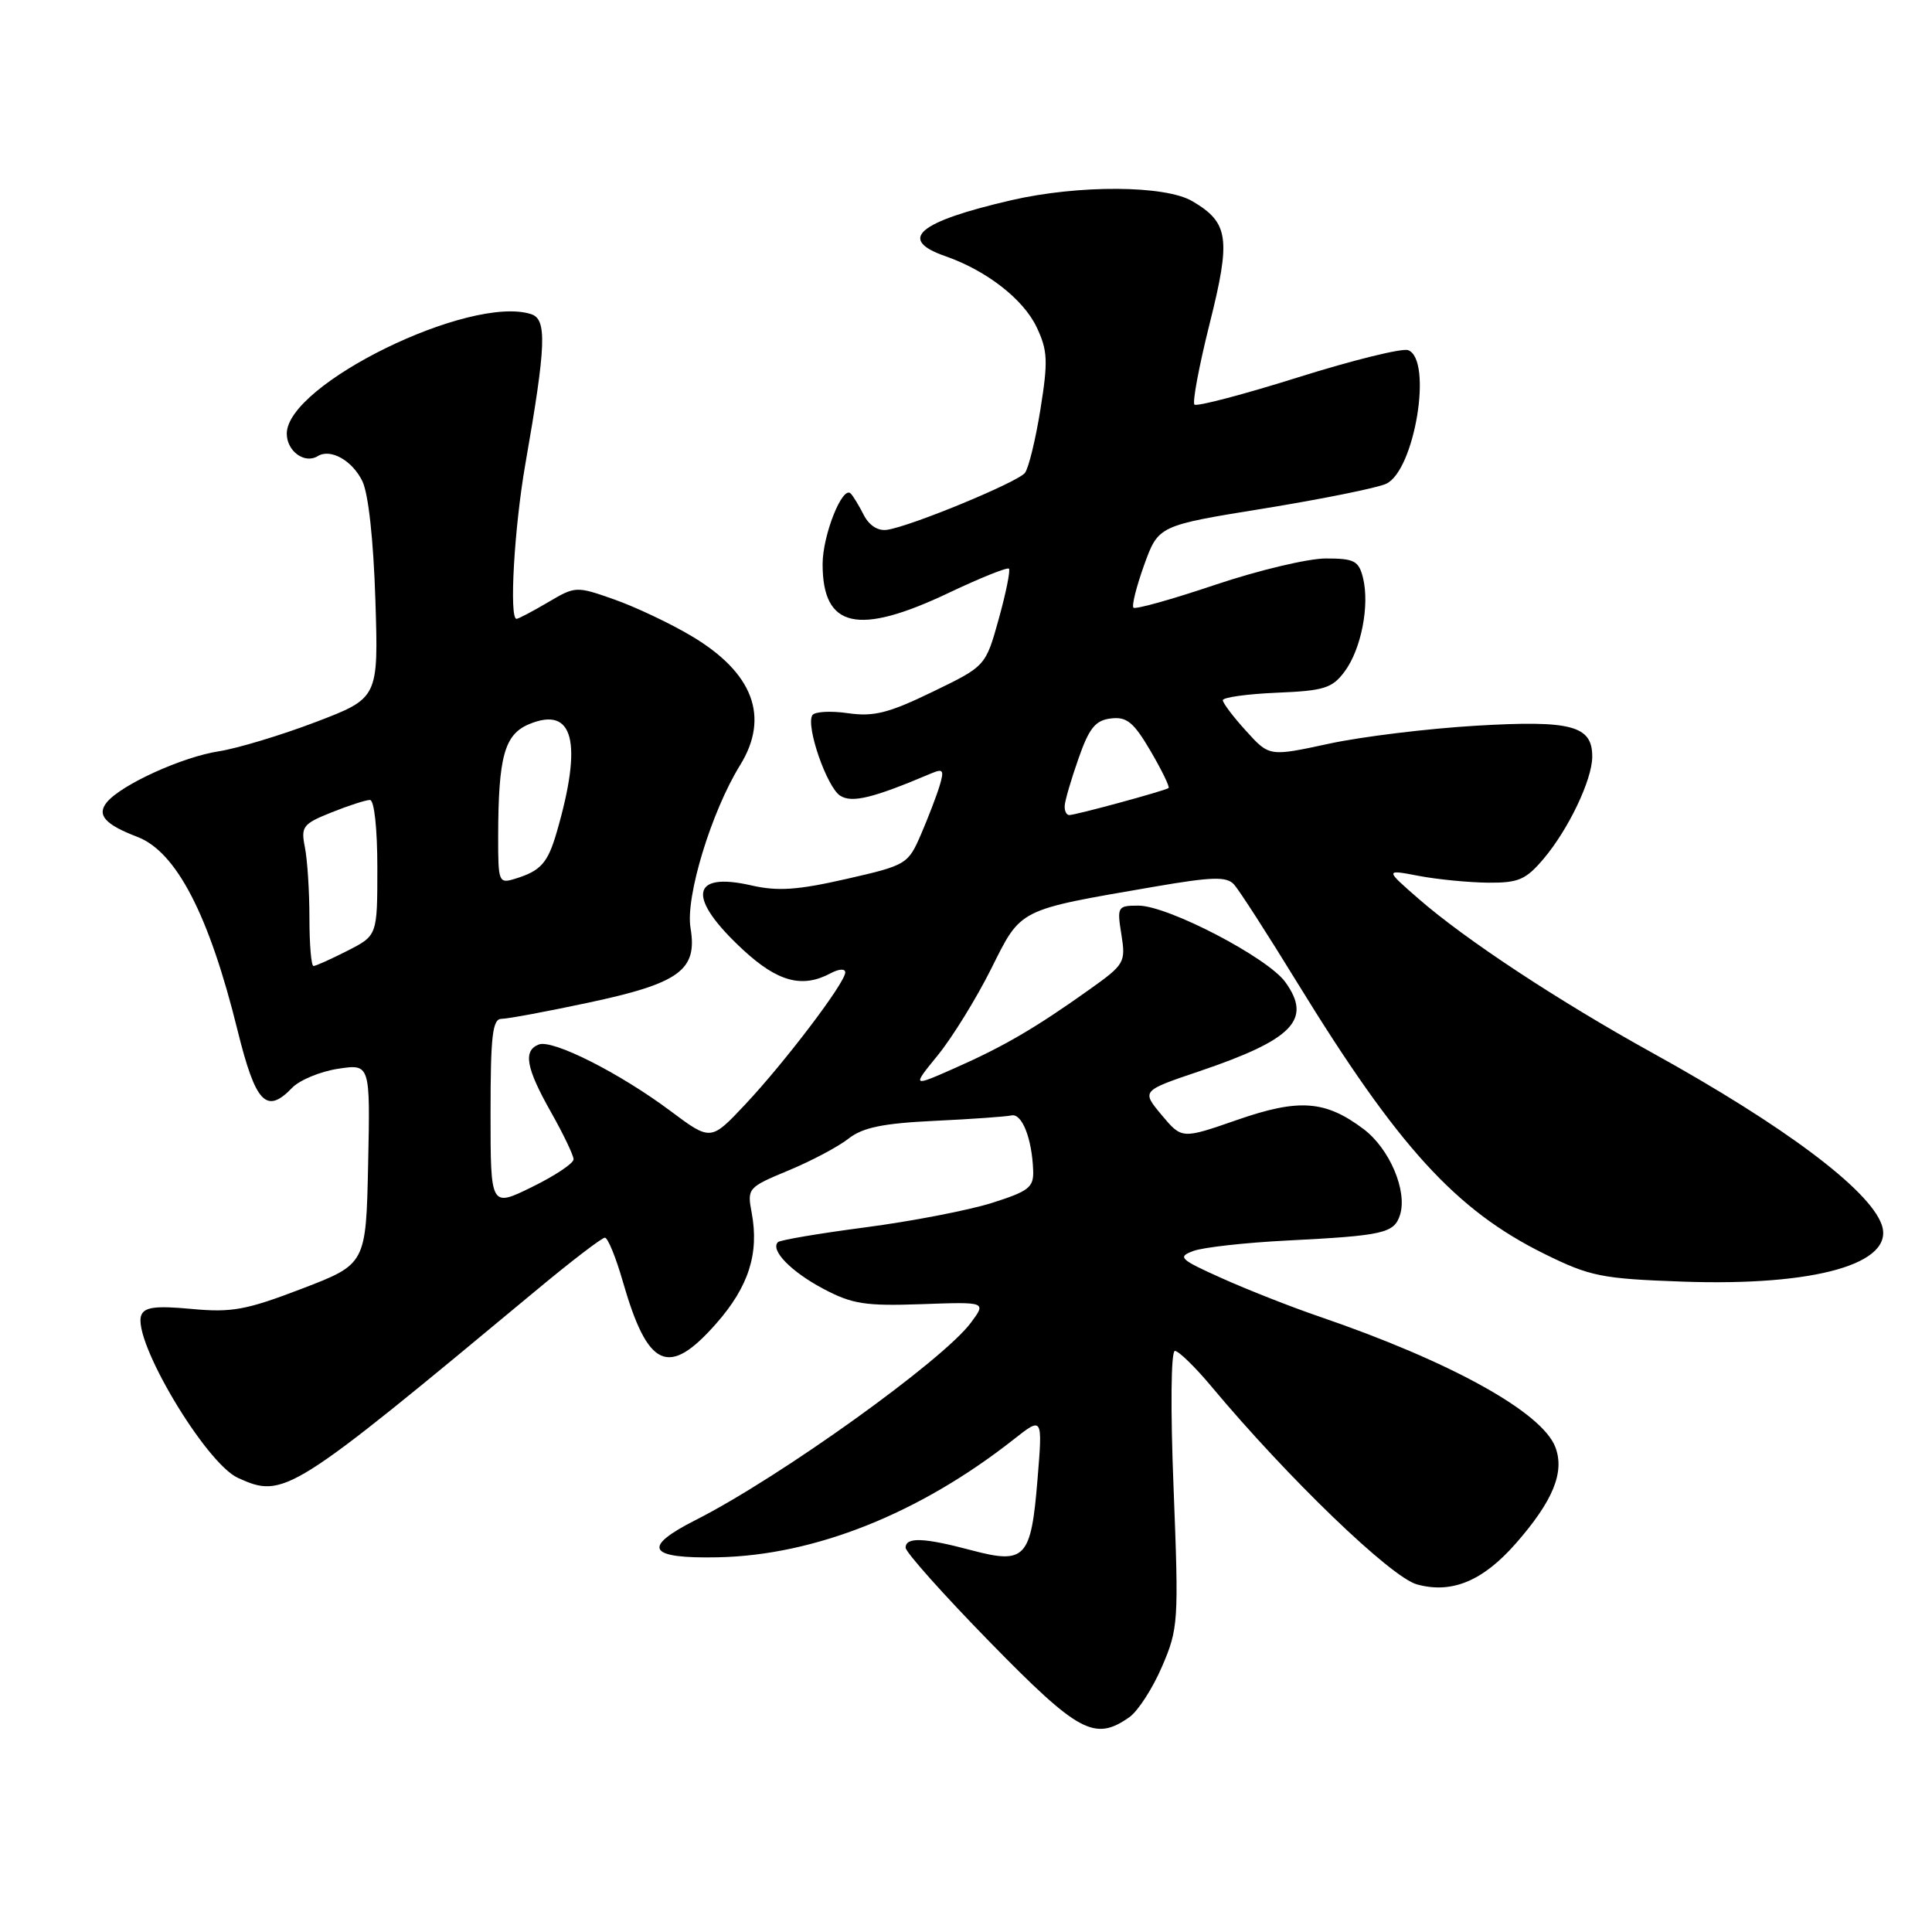 <?xml version="1.0" encoding="UTF-8" standalone="no"?>
<!DOCTYPE svg PUBLIC "-//W3C//DTD SVG 1.1//EN" "http://www.w3.org/Graphics/SVG/1.1/DTD/svg11.dtd" >
<svg xmlns="http://www.w3.org/2000/svg" xmlns:xlink="http://www.w3.org/1999/xlink" version="1.1" viewBox="0 0 256 256">
 <g >
 <path fill="currentColor"
d=" M 149.64 227.54 C 150.78 226.74 152.73 223.73 153.97 220.84 C 156.14 215.80 156.20 214.91 155.51 197.30 C 155.08 186.64 155.16 179.00 155.68 179.00 C 156.17 179.00 158.36 181.13 160.54 183.74 C 170.66 195.85 184.30 208.99 187.75 209.94 C 192.35 211.21 196.47 209.51 200.84 204.53 C 205.78 198.90 207.36 195.07 206.09 191.75 C 204.33 187.11 192.17 180.39 174.78 174.44 C 171.09 173.18 165.30 170.90 161.92 169.38 C 156.30 166.86 155.98 166.55 158.13 165.76 C 159.42 165.28 164.98 164.66 170.49 164.38 C 183.34 163.73 184.73 163.41 185.51 160.98 C 186.51 157.81 184.13 152.20 180.67 149.60 C 175.60 145.79 172.11 145.54 163.88 148.41 C 156.60 150.94 156.60 150.94 153.92 147.74 C 151.25 144.54 151.25 144.54 158.88 141.96 C 171.35 137.74 173.90 135.10 170.31 130.13 C 167.97 126.88 154.75 120.00 150.85 120.00 C 148.08 120.00 148.00 120.14 148.59 123.83 C 149.18 127.52 149.02 127.80 144.35 131.12 C 137.24 136.19 132.99 138.67 126.56 141.51 C 120.82 144.05 120.82 144.05 124.30 139.78 C 126.21 137.42 129.37 132.30 131.33 128.38 C 135.36 120.32 134.76 120.63 152.91 117.50 C 160.64 116.17 162.53 116.12 163.51 117.19 C 164.17 117.91 167.94 123.76 171.89 130.20 C 185.27 151.99 192.91 160.37 204.71 166.18 C 210.70 169.13 212.24 169.44 222.91 169.82 C 240.57 170.45 251.15 167.43 249.33 162.27 C 247.69 157.62 236.38 149.15 219.00 139.54 C 206.51 132.63 194.21 124.53 188.00 119.12 C 183.50 115.20 183.50 115.20 188.00 116.06 C 190.47 116.53 194.60 116.93 197.16 116.96 C 201.22 116.99 202.18 116.58 204.57 113.75 C 207.84 109.87 210.95 103.35 210.98 100.31 C 211.02 96.15 208.26 95.41 195.59 96.16 C 189.18 96.54 180.40 97.61 176.07 98.55 C 168.19 100.25 168.19 100.25 165.13 96.87 C 163.44 95.02 162.05 93.18 162.03 92.79 C 162.01 92.41 165.22 91.96 169.15 91.79 C 175.45 91.53 176.52 91.20 178.17 88.98 C 180.37 86.02 181.51 80.19 180.60 76.55 C 180.04 74.31 179.44 74.00 175.68 74.00 C 173.32 74.00 166.73 75.57 161.02 77.49 C 155.32 79.41 150.44 80.78 150.19 80.52 C 149.94 80.27 150.58 77.72 151.61 74.85 C 153.50 69.64 153.50 69.64 167.47 67.38 C 175.16 66.13 182.45 64.66 183.66 64.11 C 187.45 62.38 189.88 47.66 186.59 46.40 C 185.82 46.10 179.25 47.72 172.00 50.00 C 164.75 52.28 158.57 53.90 158.27 53.61 C 157.98 53.31 158.88 48.49 160.28 42.90 C 163.12 31.59 162.83 29.51 158.01 26.67 C 154.40 24.53 142.93 24.47 134.00 26.53 C 121.64 29.39 118.88 31.72 125.25 33.94 C 130.71 35.84 135.60 39.64 137.36 43.35 C 138.82 46.43 138.89 47.82 137.87 54.19 C 137.23 58.21 136.30 62.02 135.81 62.66 C 134.85 63.89 120.79 69.71 117.56 70.20 C 116.35 70.39 115.17 69.64 114.45 68.23 C 113.82 66.99 113.04 65.71 112.72 65.39 C 111.63 64.30 109.00 70.91 109.00 74.76 C 109.00 83.23 113.67 84.28 125.75 78.54 C 129.90 76.57 133.47 75.14 133.69 75.35 C 133.90 75.57 133.30 78.56 132.34 82.01 C 130.60 88.27 130.60 88.27 123.55 91.68 C 117.73 94.50 115.77 94.99 112.34 94.50 C 110.05 94.17 107.94 94.29 107.64 94.77 C 106.75 96.21 109.57 104.33 111.34 105.44 C 112.90 106.43 115.68 105.75 123.37 102.49 C 124.98 101.81 125.13 102.02 124.51 104.10 C 124.11 105.42 123.00 108.32 122.04 110.55 C 120.32 114.52 120.12 114.65 112.13 116.47 C 105.68 117.94 103.05 118.12 99.55 117.32 C 91.43 115.46 91.00 118.98 98.52 125.91 C 103.08 130.11 106.32 130.97 110.07 128.96 C 111.17 128.37 112.00 128.33 112.00 128.85 C 112.00 130.21 104.02 140.73 98.74 146.35 C 94.18 151.20 94.18 151.20 88.84 147.21 C 82.11 142.18 73.23 137.70 71.40 138.40 C 69.29 139.21 69.69 141.49 73.00 147.35 C 74.65 150.27 76.00 153.09 76.00 153.62 C 76.00 154.15 73.52 155.80 70.50 157.28 C 65.00 159.98 65.00 159.98 65.00 147.49 C 65.00 137.20 65.26 135.00 66.46 135.00 C 67.27 135.00 72.42 134.04 77.91 132.87 C 90.05 130.29 92.44 128.55 91.50 122.97 C 90.80 118.88 94.25 107.57 98.06 101.40 C 102.02 95.00 99.81 89.14 91.63 84.28 C 88.81 82.60 84.20 80.42 81.39 79.43 C 76.34 77.65 76.25 77.66 72.59 79.82 C 70.55 81.02 68.69 82.00 68.44 82.00 C 67.45 82.00 68.14 69.92 69.61 61.50 C 72.38 45.67 72.50 42.29 70.36 41.62 C 62.26 39.04 38.00 50.92 38.00 57.46 C 38.00 59.79 40.37 61.51 42.10 60.44 C 43.80 59.39 46.69 61.02 48.02 63.77 C 48.82 65.43 49.49 71.60 49.74 79.50 C 50.15 92.50 50.15 92.50 41.82 95.68 C 37.25 97.42 31.48 99.16 29.00 99.55 C 24.15 100.30 16.12 103.95 14.17 106.29 C 12.78 107.97 13.90 109.25 18.18 110.88 C 23.36 112.85 27.70 121.21 31.47 136.50 C 33.87 146.20 35.29 147.70 38.71 144.14 C 39.69 143.12 42.43 141.98 44.78 141.62 C 49.06 140.97 49.06 140.97 48.78 154.23 C 48.50 167.50 48.50 167.50 40.00 170.76 C 32.62 173.59 30.70 173.94 25.38 173.44 C 20.64 173.00 19.14 173.19 18.72 174.28 C 17.49 177.50 27.21 193.86 31.53 195.83 C 37.62 198.60 38.43 198.09 70.97 171.04 C 75.62 167.17 79.75 164.00 80.15 164.00 C 80.54 164.00 81.60 166.59 82.51 169.75 C 85.83 181.32 88.57 182.57 94.89 175.39 C 99.21 170.49 100.61 166.09 99.60 160.69 C 98.99 157.45 99.10 157.33 104.46 155.10 C 107.48 153.85 111.05 151.96 112.41 150.89 C 114.31 149.40 116.94 148.85 123.80 148.52 C 128.70 148.29 133.30 147.96 134.02 147.80 C 135.41 147.48 136.74 150.84 136.90 155.07 C 136.99 157.34 136.34 157.84 131.38 159.41 C 128.29 160.38 120.77 161.83 114.67 162.63 C 108.57 163.43 103.36 164.31 103.08 164.59 C 102.03 165.64 104.82 168.51 109.09 170.77 C 112.91 172.80 114.65 173.07 122.10 172.81 C 130.70 172.50 130.70 172.50 128.66 175.25 C 124.95 180.26 103.35 195.75 92.18 201.41 C 84.97 205.06 85.84 206.54 95.10 206.35 C 107.93 206.10 121.83 200.56 134.33 190.72 C 138.16 187.70 138.16 187.70 137.47 196.10 C 136.62 206.50 135.85 207.31 128.70 205.41 C 122.42 203.74 120.00 203.64 120.00 205.08 C 120.00 205.67 125.02 211.30 131.16 217.58 C 142.92 229.61 145.05 230.76 149.64 227.54 Z  M 41.00 121.62 C 41.00 118.12 40.73 113.91 40.40 112.27 C 39.85 109.52 40.13 109.17 43.92 107.65 C 46.19 106.74 48.48 106.00 49.02 106.00 C 49.59 106.00 50.00 109.78 50.00 114.98 C 50.00 123.96 50.00 123.96 46.04 125.98 C 43.86 127.09 41.84 128.00 41.54 128.00 C 41.24 128.00 41.00 125.13 41.00 121.62 Z  M 66.01 110.82 C 66.03 100.25 66.84 97.31 70.12 95.95 C 76.01 93.51 77.24 98.33 73.77 110.26 C 72.58 114.37 71.65 115.40 68.25 116.44 C 66.08 117.11 66.00 116.91 66.01 110.82 Z  M 141.08 106.75 C 141.12 106.06 141.94 103.25 142.91 100.50 C 144.32 96.46 145.15 95.44 147.20 95.20 C 149.30 94.94 150.22 95.70 152.46 99.52 C 153.95 102.07 155.02 104.27 154.84 104.42 C 154.37 104.78 142.54 108.00 141.68 108.00 C 141.31 108.00 141.03 107.44 141.08 106.75 Z "/>
</g>
</svg>